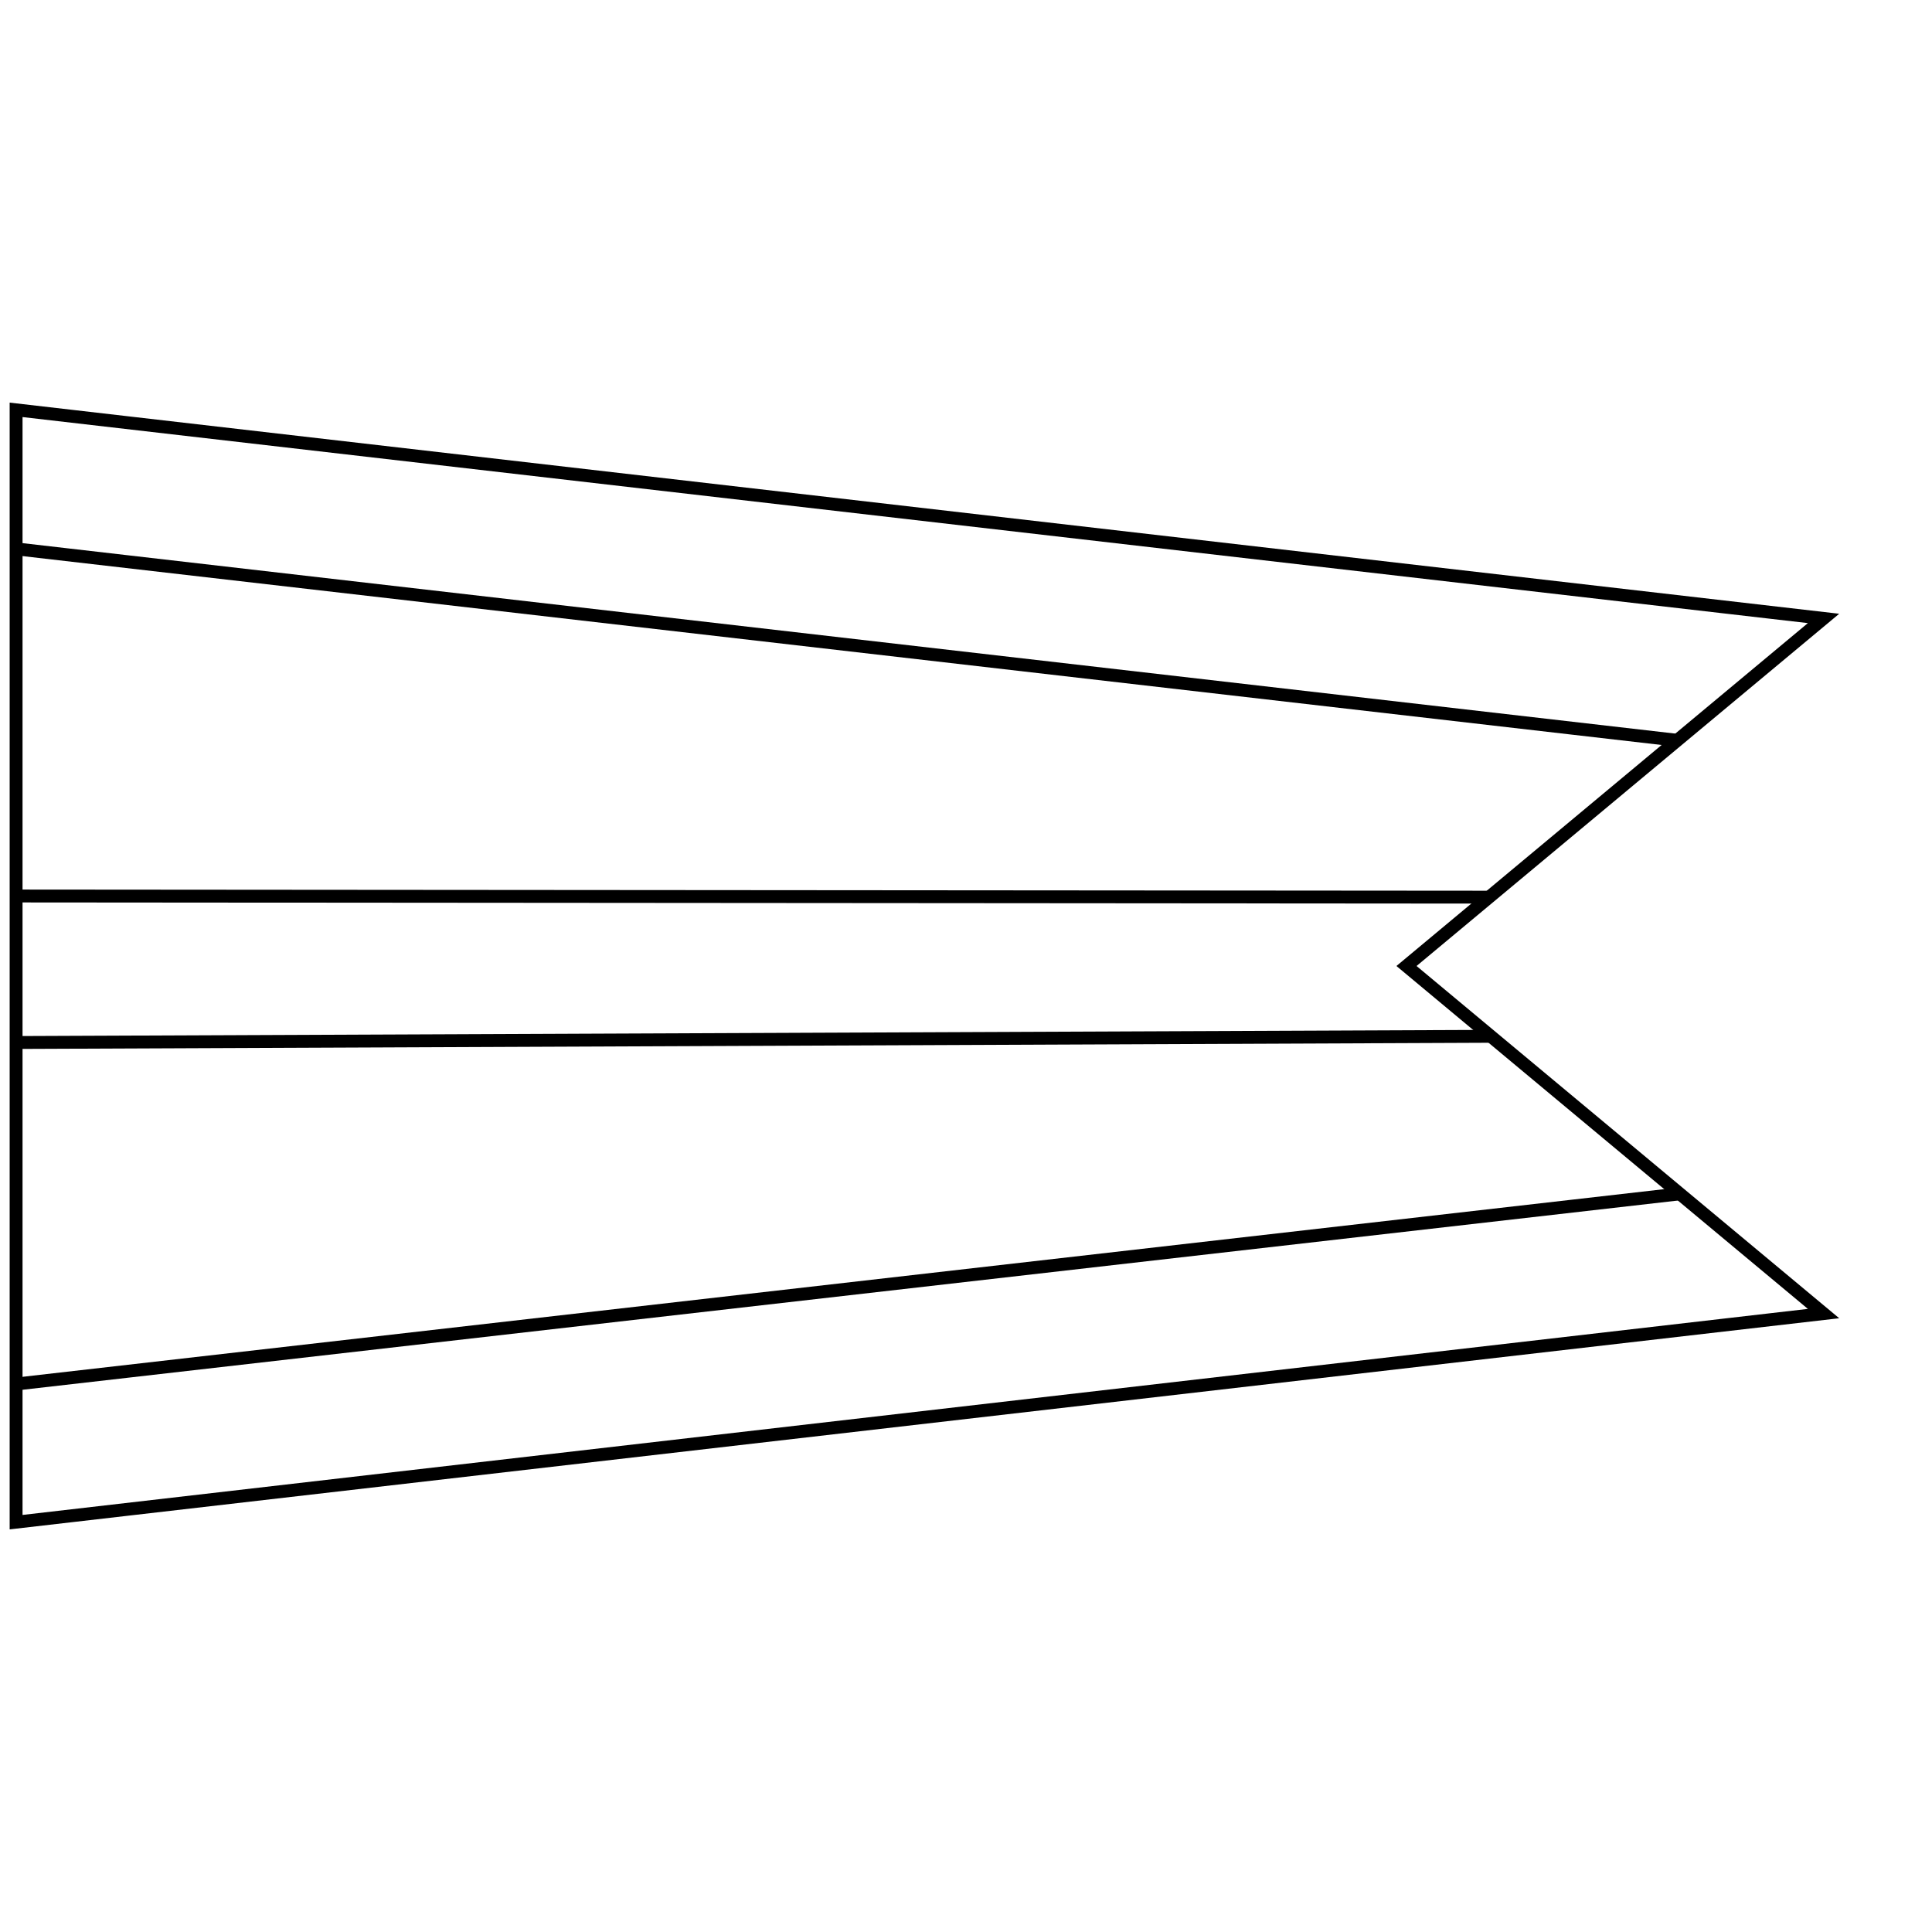 <svg xmlns="http://www.w3.org/2000/svg" width="300" height="300"><defs><clipPath id="a"><path fill="none" stroke="#000" stroke-miterlimit="10" stroke-width="2" d="M2.5 236.36V63.64l280.66 32.39L218.4 150l64.76 53.97L2.5 236.36z"/></clipPath></defs><g clip-path="url(#a)" fill="none" stroke="#000" stroke-miterlimit="10" stroke-width="2"><path d="M2.25 85.2L1.23 60.12l287.75 33.97-23.97 21.39L2.25 85.2zM2.25 240.6v-25.66l261.38-29.88 22.9 20.12L2.25 240.6zM2.25 161.88v-22.75l229.6.18 1.55 21.6-231.15.97z"/></g><path fill="none" stroke="#000" stroke-miterlimit="10" stroke-width="2" d="M2.5 236.36V63.64l280.66 32.39L218.4 150l64.76 53.97L2.5 236.36z"/></svg>